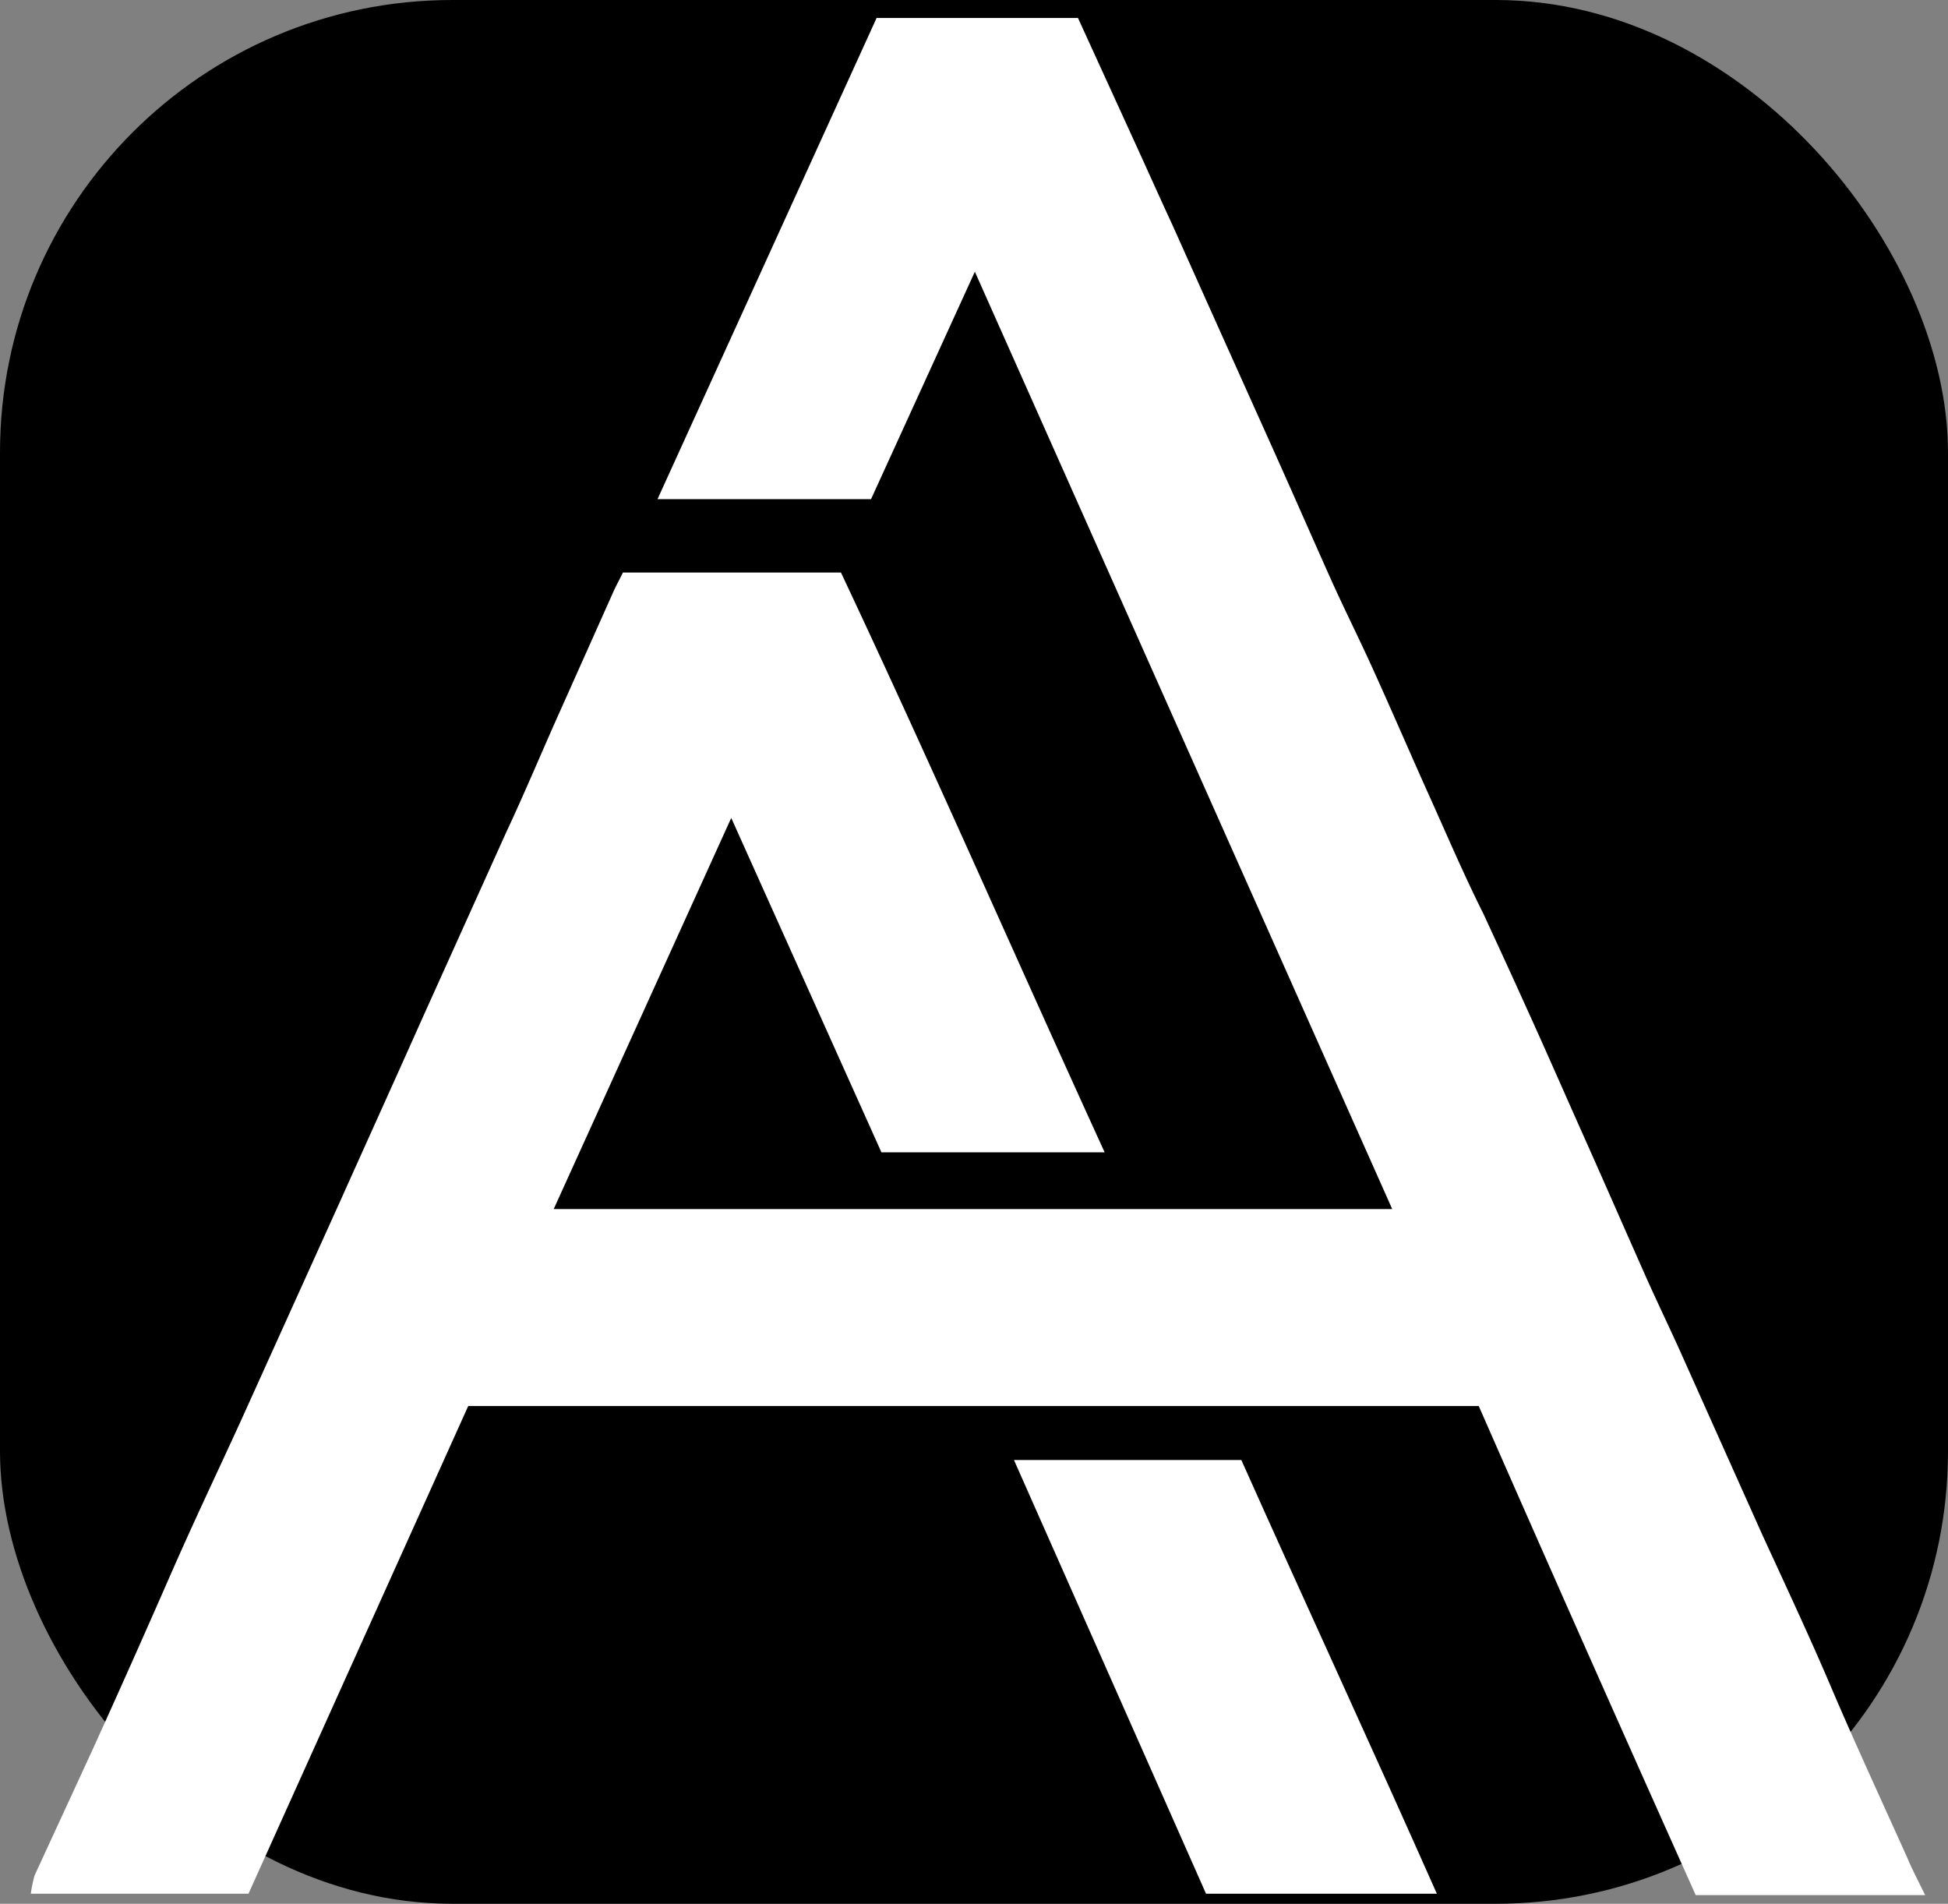 <?xml version="1.0" encoding="UTF-8" standalone="no"?><svg id="Layer_1" data-name="Layer 1" xmlns="http://www.w3.org/2000/svg" viewBox="0 0 56.29 55"><rect x="0" y="0" width="56.29" height="55" fill="#808080" stroke="none"/><defs><style>.cls-1{fill:#fff;}</style></defs><g id="Layer_2" data-name="Layer 2"><rect width="56.29" height="55" rx="13.07"/></g><path class="cls-1" d="M28.17,7.85l-3,6.57H19L25.33.52h5.82L32.74,4c.38.83.75,1.66,1.13,2.48L35,9l1.68,3.74c.6,1.33,1.18,2.66,1.78,4,.4.89.84,1.76,1.24,2.65.54,1.19,1.06,2.4,1.6,3.6s1,2.28,1.57,3.42c.42.91.84,1.82,1.25,2.73.56,1.23,1.1,2.47,1.65,3.7s1.17,2.65,1.77,4c.36.81.75,1.61,1.11,2.42l2.27,5.07c.68,1.48,1.37,2.95,2,4.43s1.45,3.26,2.18,4.88c.15.36.33.7.53,1.11H49q-3.14-7-6.27-14.13H13.53L7.18,54.71H.89A3.71,3.71,0,0,1,1,54.18l1.66-3.6c.75-1.65,1.49-3.31,2.23-5s1.37-3,2.06-4.51l2.89-6.39c.78-1.74,1.57-3.48,2.35-5.23l2.44-5.41c.47-1,.93-2.09,1.39-3.13l1.68-3.76c.09-.21.2-.4.3-.61h6.3c2.6,5.52,5.05,11.13,7.62,16.75H25.47l-4.34-9.66L16,34.93H40.23Z"/><path class="cls-1" d="M41.52,54.71H34.85L29.3,42.18h6.57C37.72,46.32,39.64,50.47,41.52,54.71Z"/></svg>